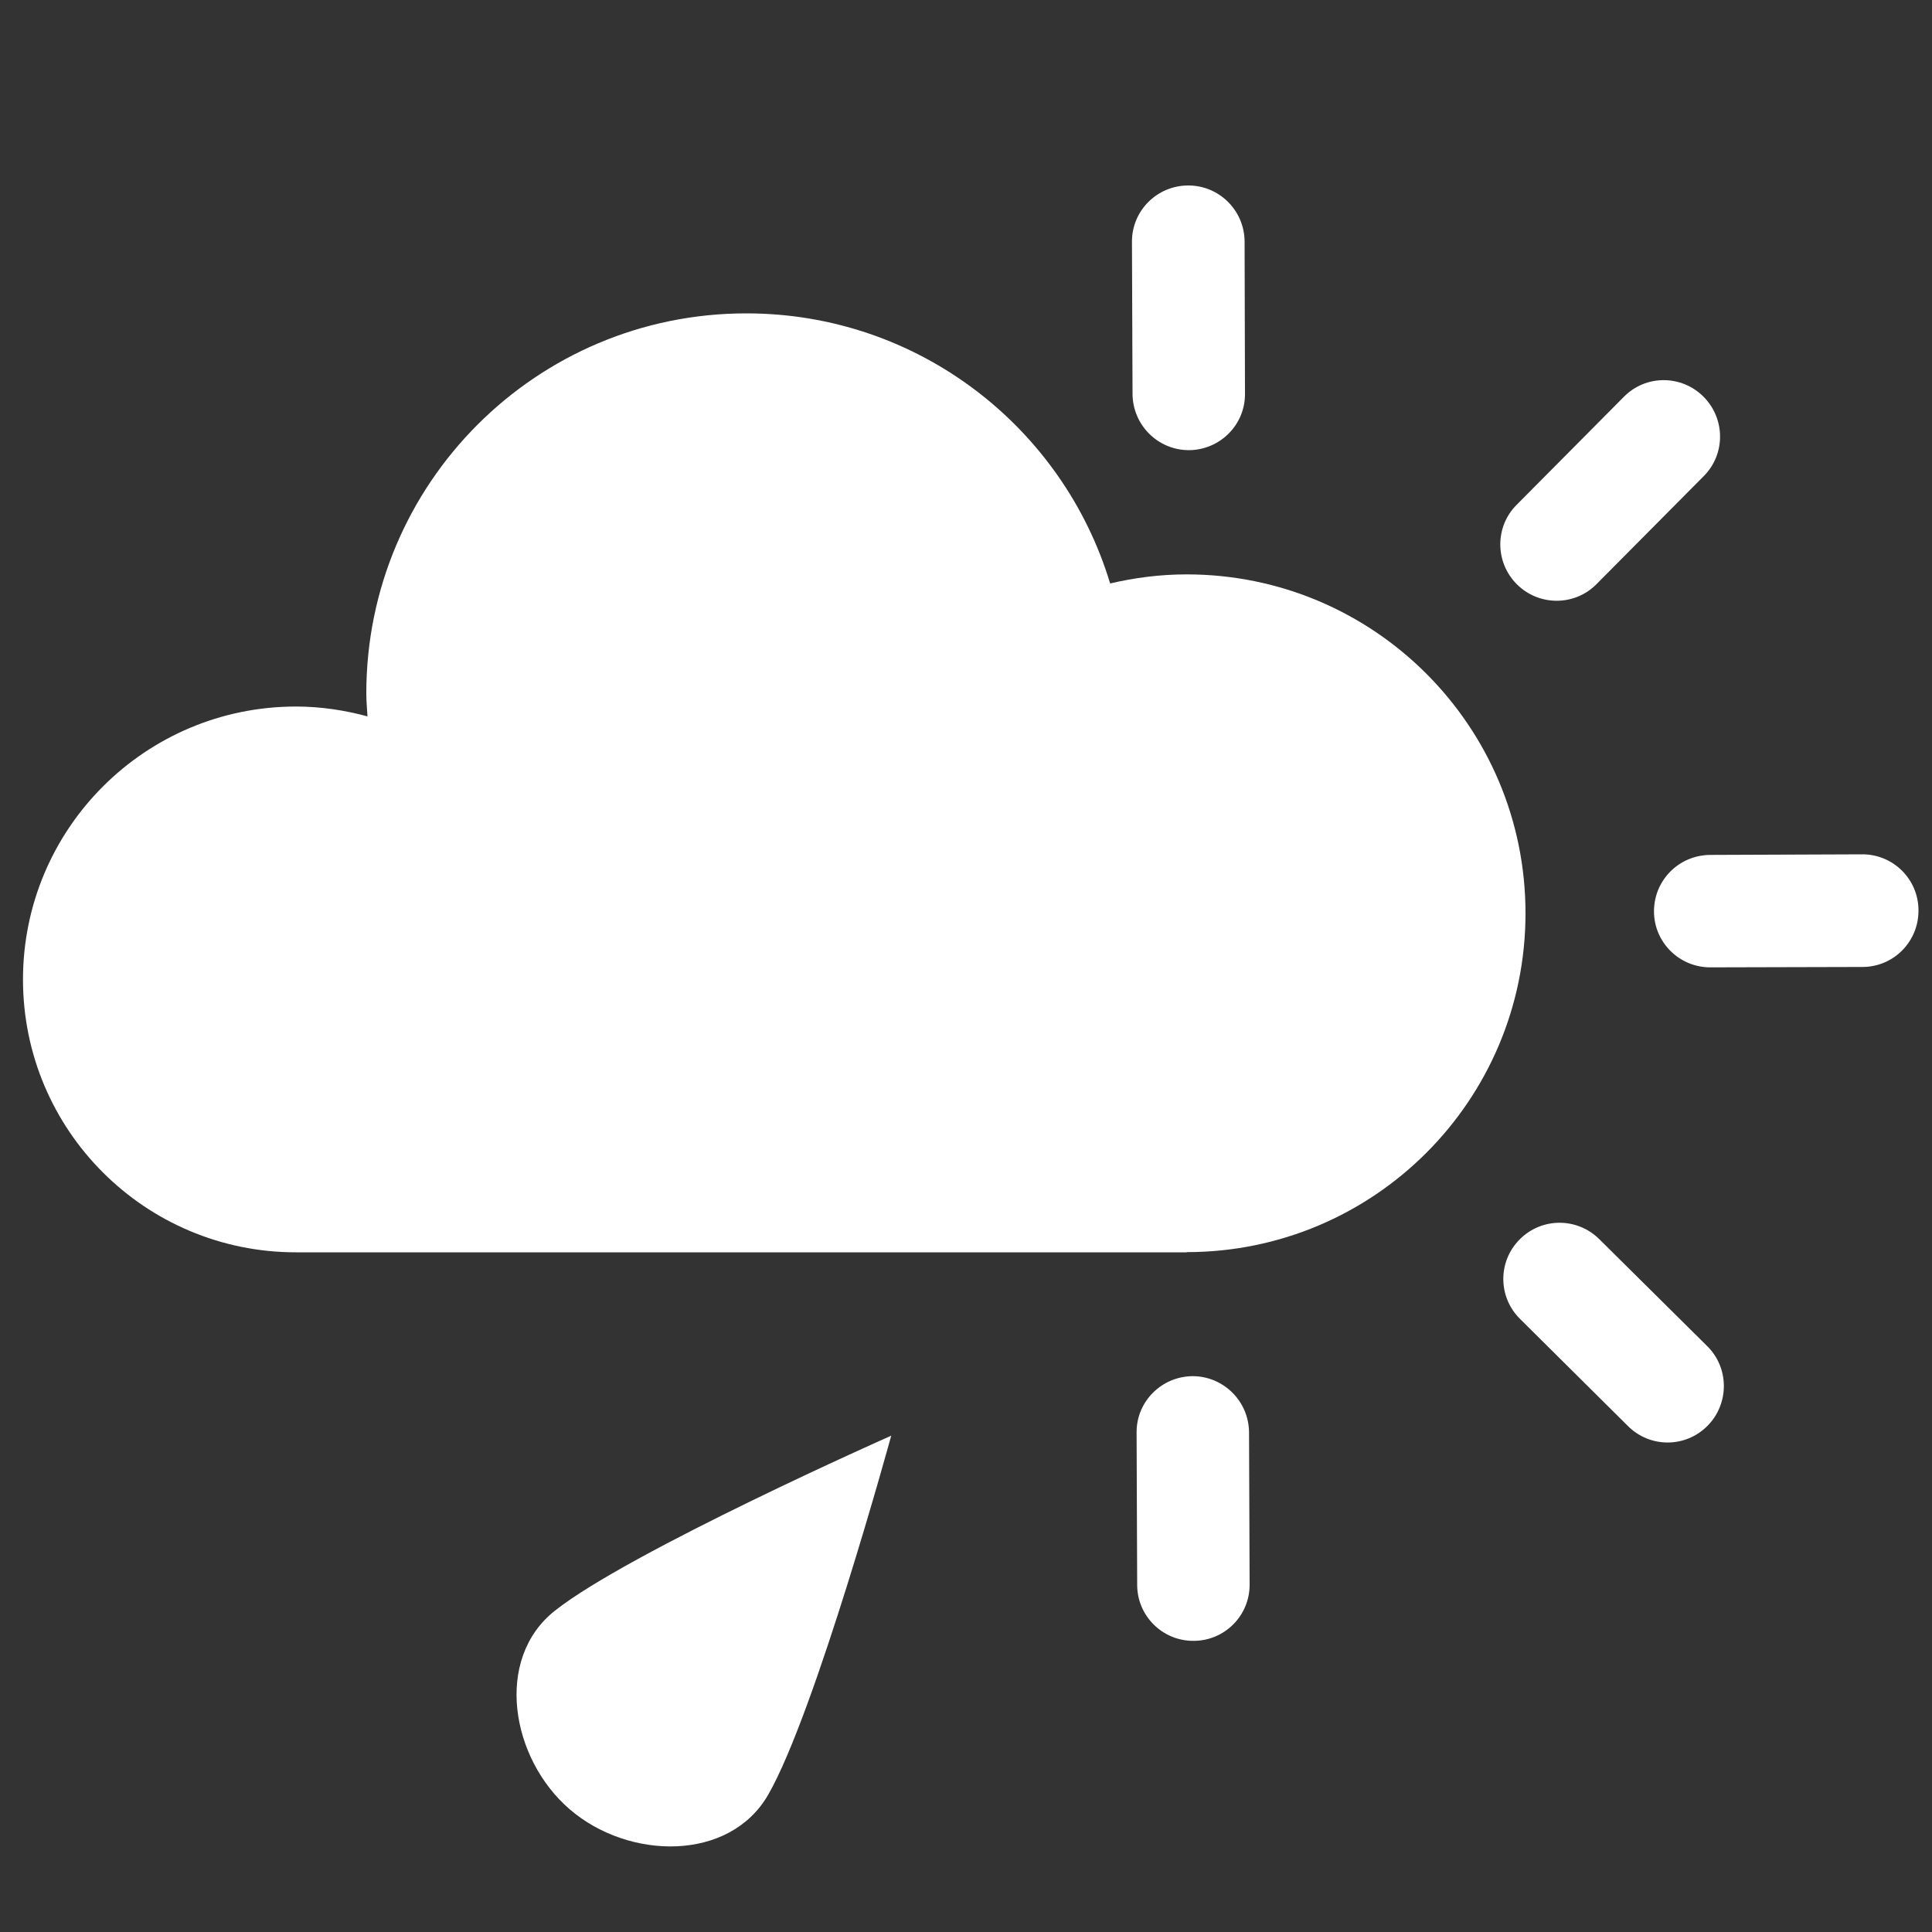 <?xml version="1.0" encoding="utf-8"?>
<!-- Generator: Adobe Illustrator 26.0.1, SVG Export Plug-In . SVG Version: 6.00 Build 0)  -->
<svg version="1.1" id="Layer_1" xmlns="http://www.w3.org/2000/svg" xmlns:xlink="http://www.w3.org/1999/xlink" x="0px" y="0px"
	 viewBox="0 0 1000 1000" style="enable-background:new 0 0 1000 1000;" xml:space="preserve">
<rect x="0" y="0" width="1000" height="1000" fill="#333333" stroke="none"/>
<style type="text/css">
	.st0{fill:#FFFFFF;}
</style>
<g id="sunny_with_rain_clouds">
	<g>
		<g>
			<path class="st0" d="M614.9,96c-16.1,0.1-29.1,13.1-29,29.2l0.3,78.7c0.1,16.1,13.1,29.1,29.2,29.1c16.1-0.1,29.2-13.2,29-29.3
				l-0.2-78.7C644.1,108.9,631,95.9,614.9,96z"/>
			<path class="st0" d="M617.8,849.3c16.1,0,29.1-13.1,29-29.2l-0.3-78.7c-0.1-16.1-13.2-29.1-29.2-29.1
				c-16.1,0.1-29.2,13.2-29,29.3l0.3,78.7C588.6,836.4,601.7,849.4,617.8,849.3z"/>
			<path class="st0" d="M993,471.2c0-16.1-13.1-29.1-29.2-29l-78.6,0.3c-16.2,0.1-29.1,13.1-29.1,29.2c0,16.1,13.2,29.1,29.3,29
				l78.6-0.2C980.1,500.5,993.1,487.4,993,471.2z"/>
			<path class="st0" d="M883.8,738c11.3-11.4,11.3-29.9-0.1-41.2l-55.9-55.4c-11.5-11.4-29.9-11.3-41.2,0.1
				c-11.4,11.4-11.3,29.9,0.2,41.2l55.8,55.4C854,749.5,872.4,749.5,883.8,738z"/>
			<path class="st0" d="M881.7,205.3c-11.4-11.4-29.9-11.4-41.2,0.1L785,261.3c-11.4,11.4-11.2,29.9,0.2,41.2
				c11.4,11.3,29.9,11.3,41.2-0.2l55.4-55.8C893.2,235.1,893.1,216.7,881.7,205.3z"/>
		</g>
		<path class="st0" d="M614.2,648.1c96.9,0,175.4-78.5,175.4-175.4c0-96.9-78.5-175.4-175.4-175.4c-13.6,0-26.8,1.7-39.6,4.7
			c-24.4-80.9-99.4-139.8-188.3-139.8c-108.7,0-196.7,88-196.7,196.7c0,4,0.4,7.9,0.6,11.9c-11.8-3.2-24.2-5.1-37-5.1
			c-78,0-141.3,63.2-141.3,141.3c0,78,63.2,141.2,141.3,141.2H614.2z"/>
	</g>
	<path class="st0" d="M287.2,833.7c-31.6,25-22.8,76.6,7.7,102.8c30.5,26.3,82.8,27.3,102.8-7.7c24.4-42.6,63.6-185.7,63.6-185.7
		S325.7,803.2,287.2,833.7z"/>
</g>
</svg>
